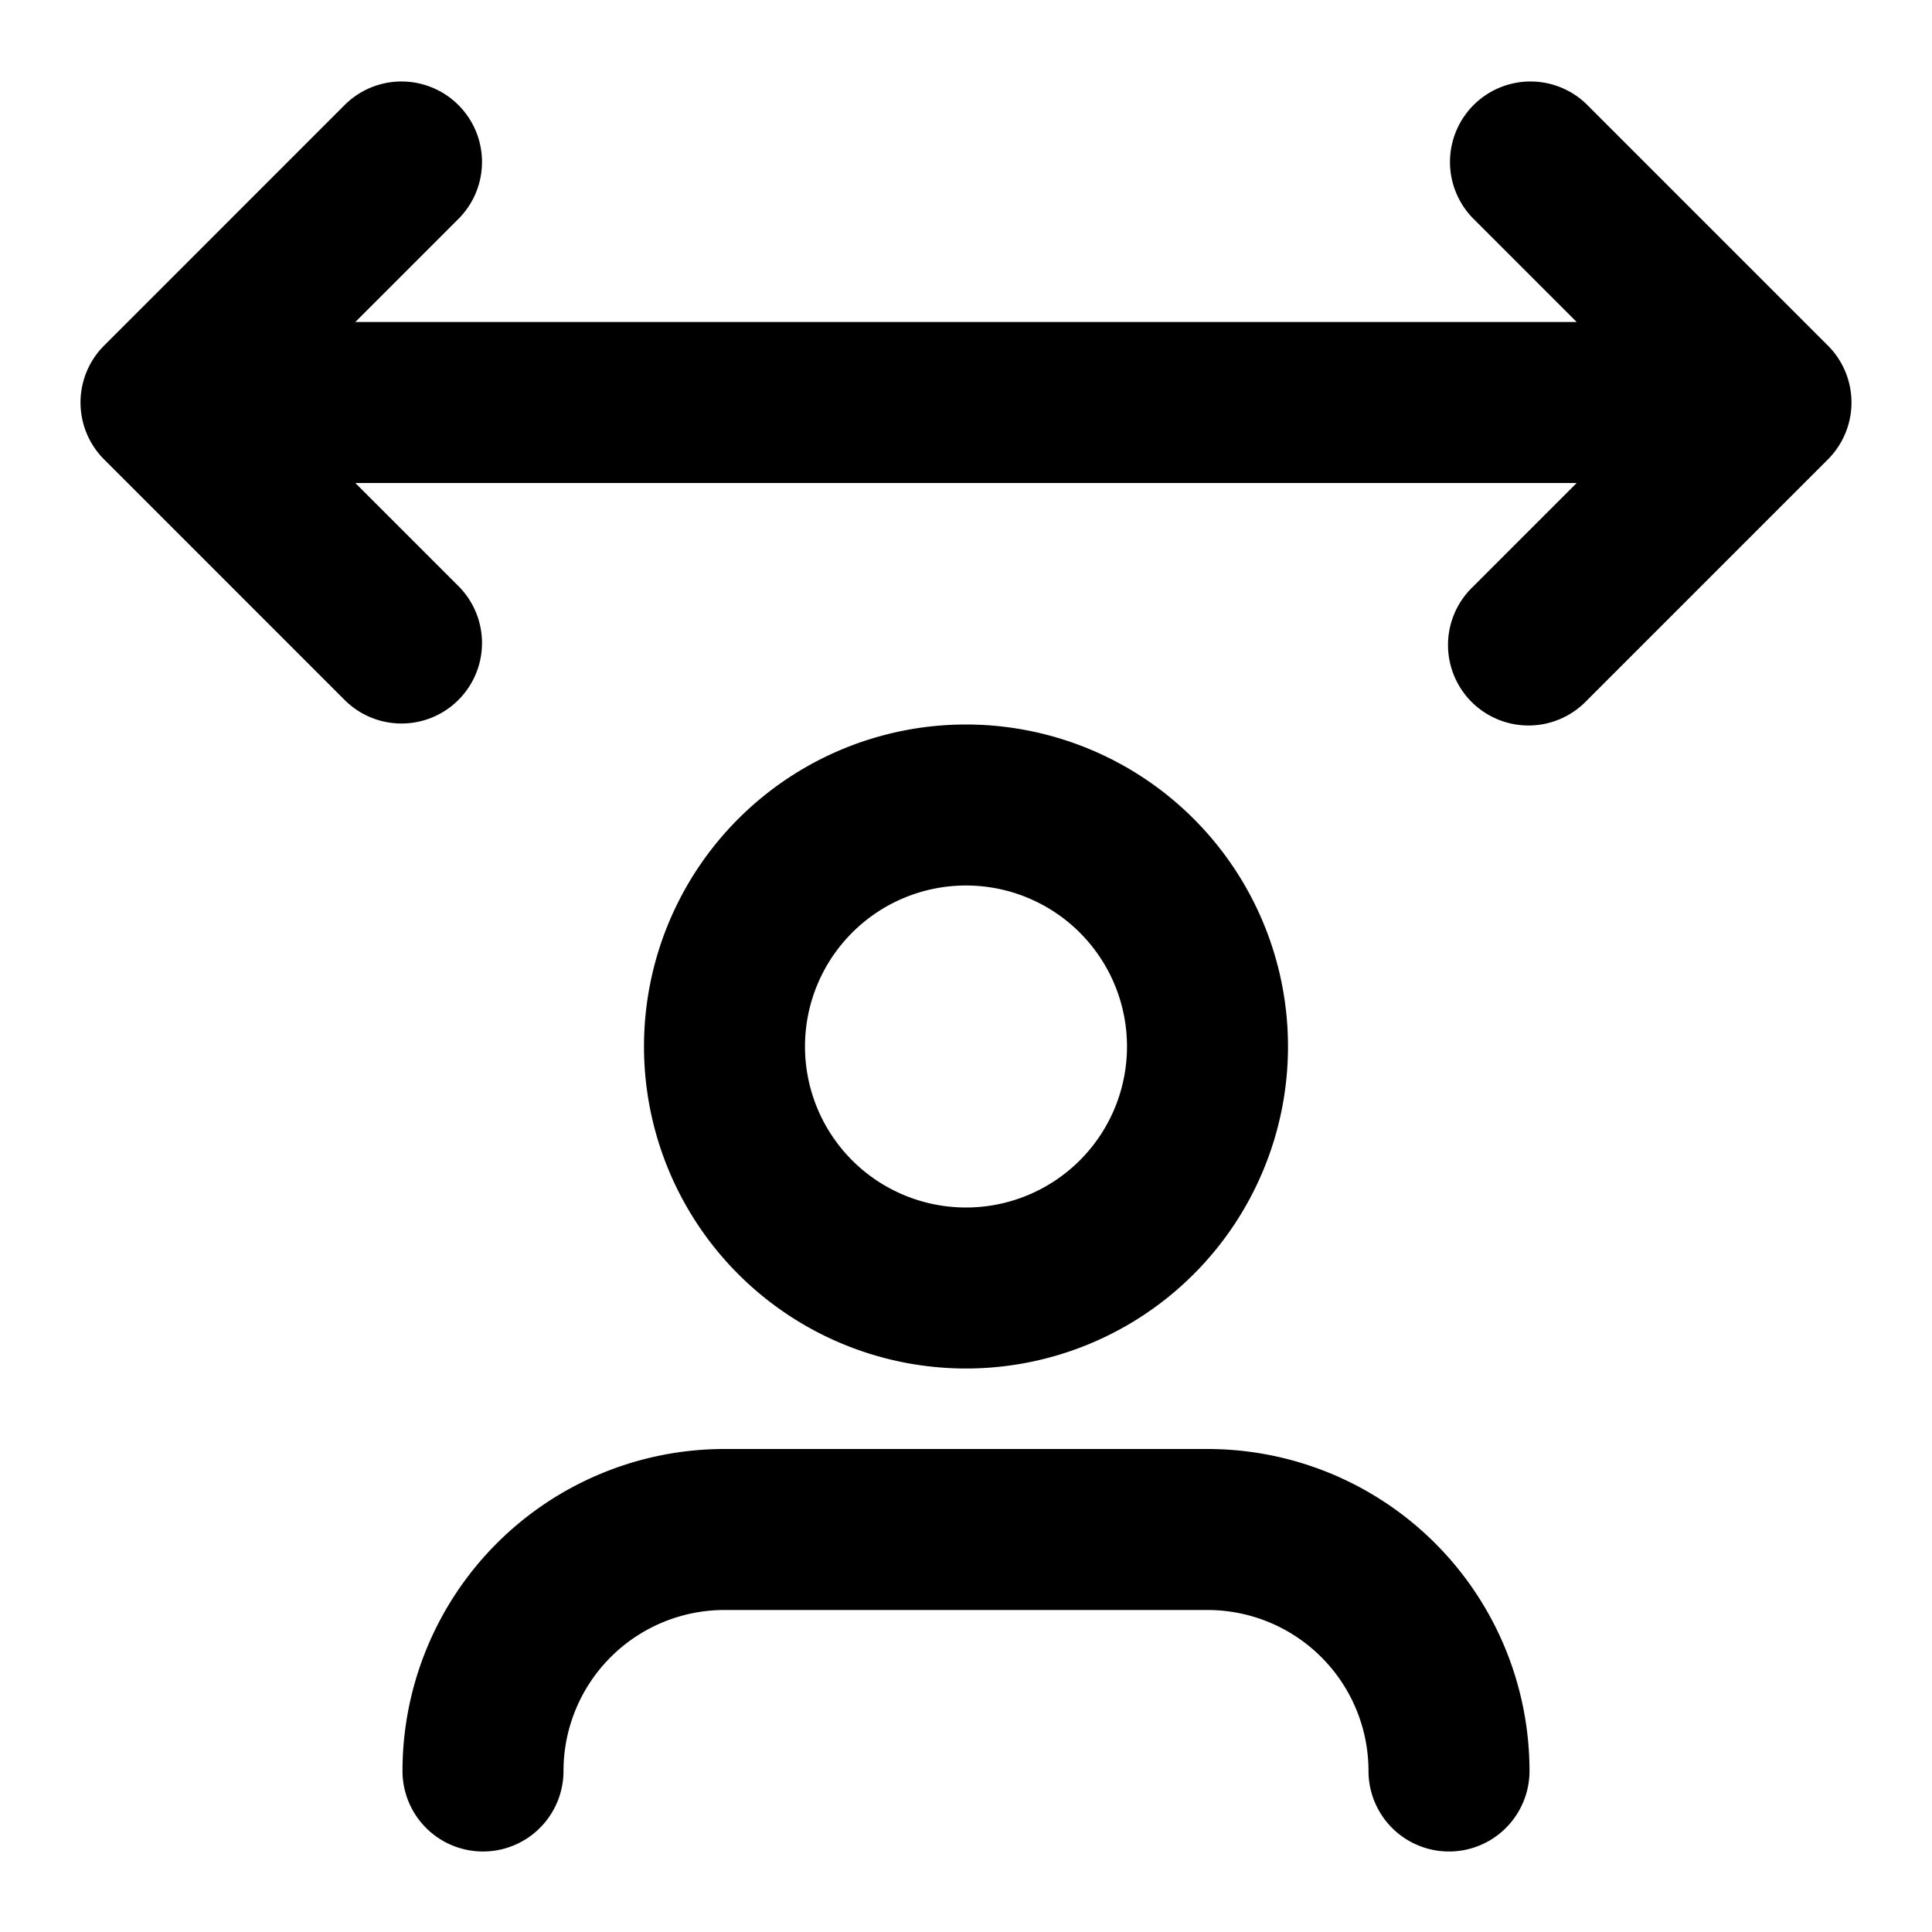 <svg xmlns="http://www.w3.org/2000/svg" viewBox="0 0 24 24"><path d="M12,17a4,4,0,1,0-4-4A4,4,0,0,0,12,17Zm0-6a2,2,0,1,1-2,2A2,2,0,0,1,12,11Z"/><path d="M5,22a1,1,0,0,0,2,0,2,2,0,0,1,2-2h6a2,2,0,0,1,2,2,1,1,0,0,0,2,0,4,4,0,0,0-4-4H9A4,4,0,0,0,5,22Z"/><path d="M19.707,1.293a1,1,0,0,0-1.414,1.414L19.586,4H4.414L5.707,2.707A1,1,0,0,0,4.293,1.293l-3,3a1,1,0,0,0,0,1.414l3,3A1,1,0,0,0,5.707,7.293L4.414,6H19.586L18.293,7.293a1,1,0,1,0,1.414,1.414l3-3a1,1,0,0,0,0-1.414Z"/></svg>